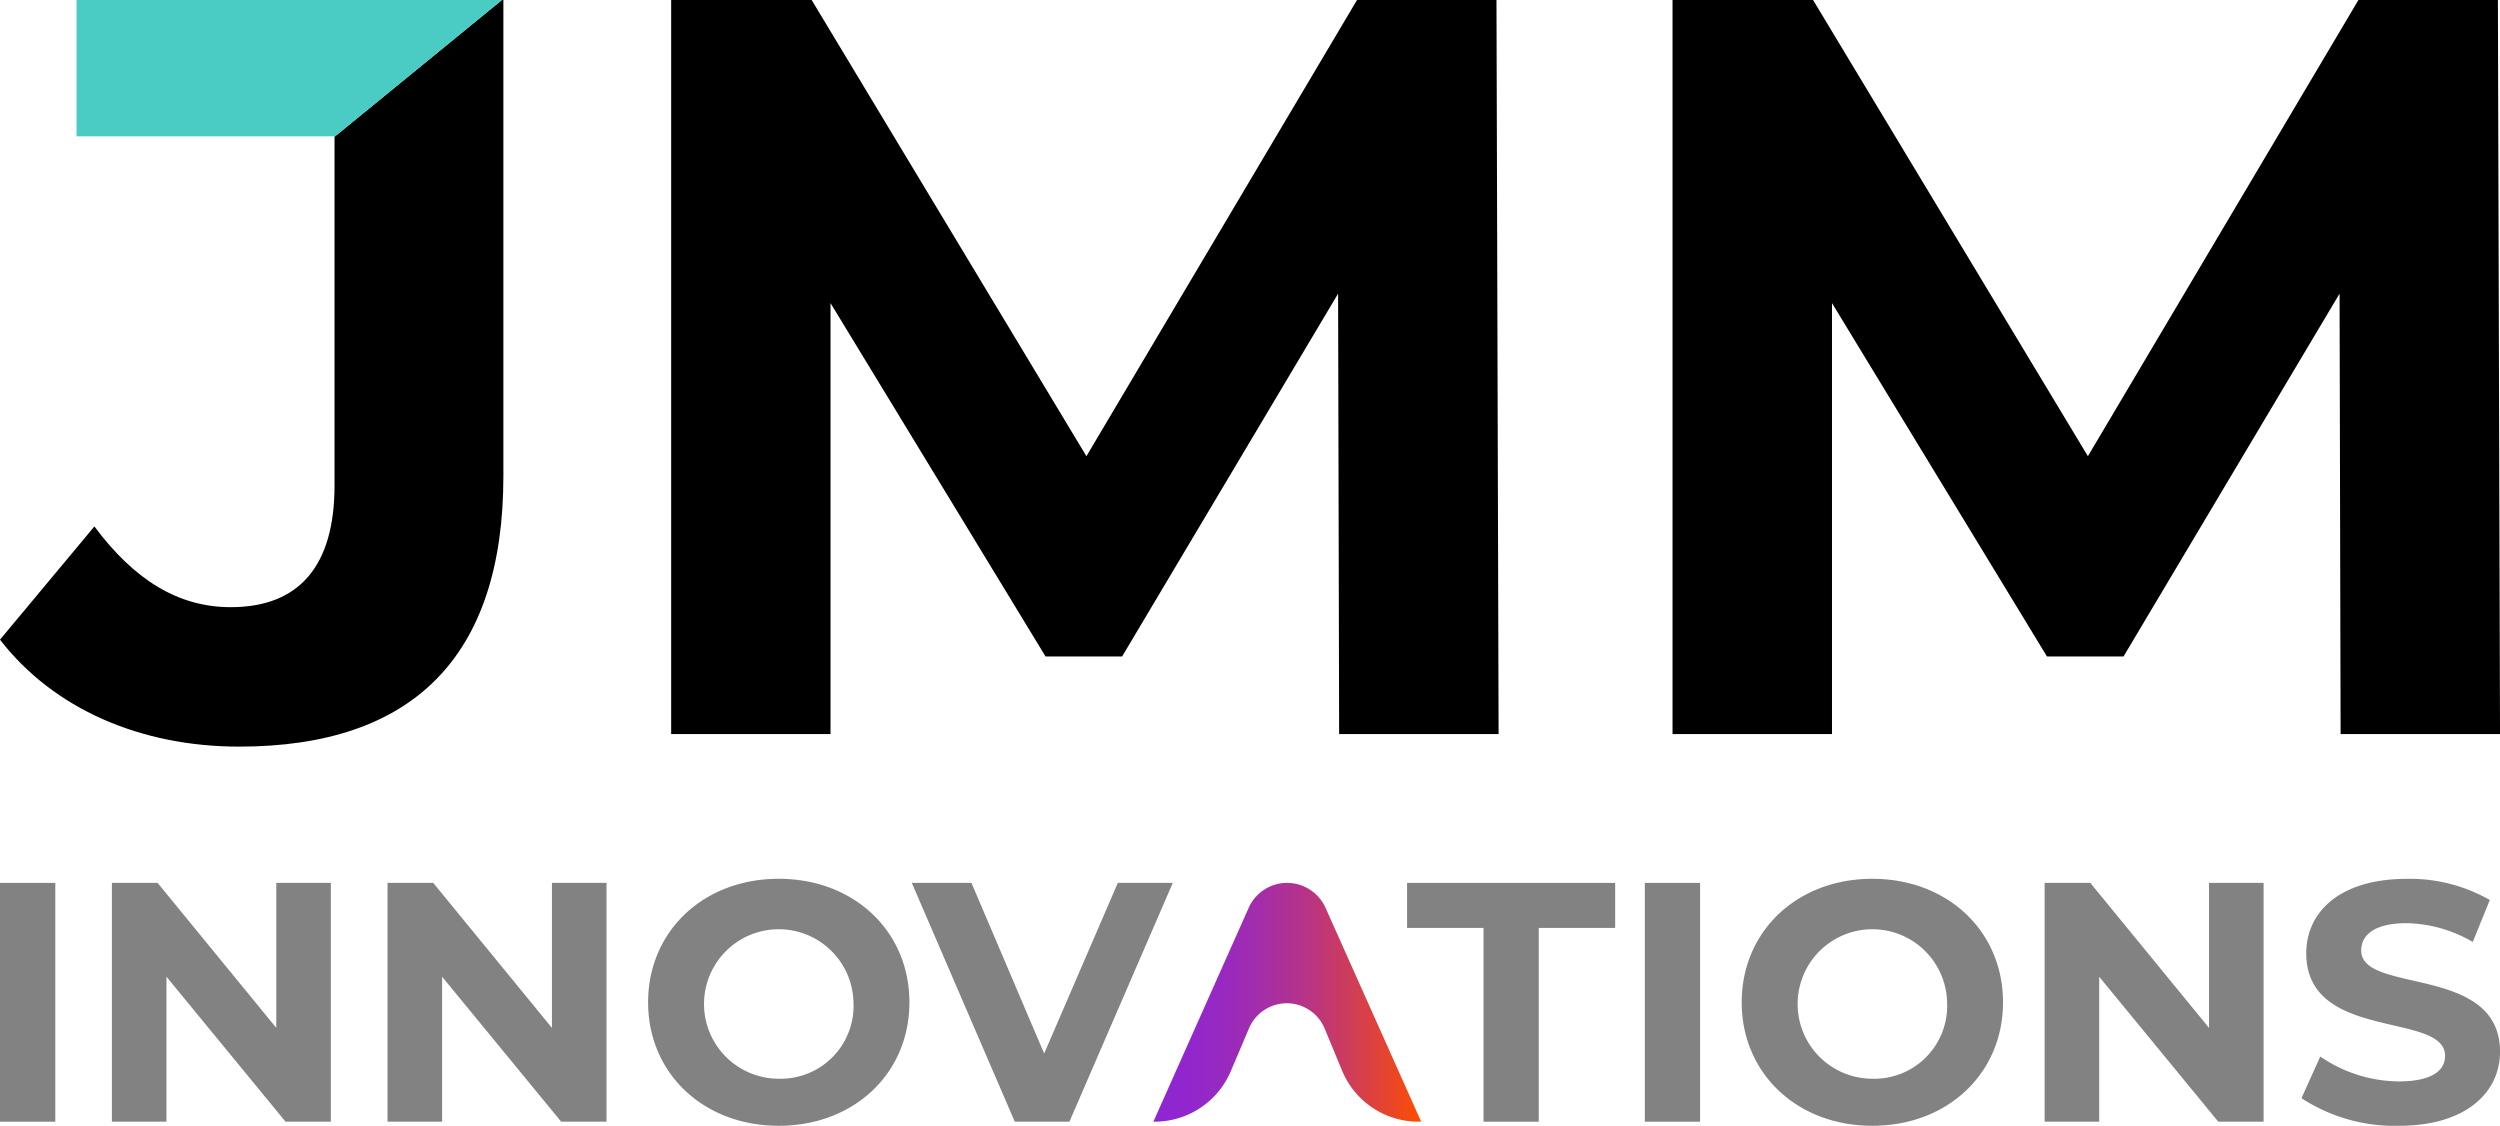 <svg xmlns="http://www.w3.org/2000/svg" xmlns:xlink="http://www.w3.org/1999/xlink" width="156.78" height="70.6" viewBox="0 0 156.78 70.6">
  <defs>
    <linearGradient id="linear-gradient" y1="0.5" x2="1" y2="0.5" gradientUnits="objectBoundingBox">
      <stop offset="0" stop-color="#8f26d3"/>
      <stop offset="0.121" stop-color="#9126ce"/>
      <stop offset="0.258" stop-color="#9829c0"/>
      <stop offset="0.404" stop-color="#a42da9"/>
      <stop offset="0.555" stop-color="#b53389"/>
      <stop offset="0.711" stop-color="#cb3b60"/>
      <stop offset="0.868" stop-color="#e5442f"/>
      <stop offset="1" stop-color="#ff4d00"/>
    </linearGradient>
  </defs>
  <g id="Group_16729" data-name="Group 16729" transform="translate(-21.584 -22.178)">
    <path id="Path_13892" data-name="Path 13892" d="M78.379,68.213l-.065-27.621L64.768,63.348h-4.8L46.483,41.186V68.213H36.489V22.178H45.3L62.531,50.787,79.5,22.178h8.746l.133,46.035Z" transform="translate(27.185)"/>
    <path id="Path_13893" data-name="Path 13893" d="M100.621,68.213l-.065-27.621L87.007,63.348h-4.8L68.725,41.186V68.213h-10V22.178h8.813L84.773,50.787l16.966-28.609h8.746l.133,46.035Z" transform="translate(67.747)"/>
    <g id="Group_16729-2" data-name="Group 16729" transform="translate(21.584 22.178)">
      <path id="Path_13894" data-name="Path 13894" d="M42.563,30.754V52.628c0,5.063-2.234,7.627-6.509,7.627-3.29,0-6.052-1.708-8.551-5.063l-5.919,7.1C24.939,66.635,30.4,69,36.579,69c10.852,0,16.573-5.589,16.573-16.966V22.178h-.09Z" transform="translate(-21.584 -22.178)"/>
      <path id="Path_13895" data-name="Path 13895" d="M23.284,22.178v8.549H39.462v.027l10.5-8.576Z" transform="translate(-18.483 -22.178)" fill="#4accc4"/>
    </g>
    <g id="Group_16730" data-name="Group 16730" transform="translate(21.584 77.289)">
      <path id="Path_13896" data-name="Path 13896" d="M21.584,41.785h3.468V56.76H21.584Z" transform="translate(-21.584 -41.528)" fill="#828283"/>
      <path id="Path_13897" data-name="Path 13897" d="M37.8,41.785V56.76H34.958l-7.466-9.09v9.09H24.069V41.785h2.866l7.444,9.093V41.785Z" transform="translate(-17.052 -41.528)" fill="#828283"/>
      <path id="Path_13898" data-name="Path 13898" d="M43.923,41.785V56.76H41.079l-7.466-9.09v9.09H30.19V41.785h2.866L40.5,50.878V41.785Z" transform="translate(-5.887 -41.528)" fill="#828283"/>
      <path id="Path_13899" data-name="Path 13899" d="M35.977,49.44c0-4.45,3.465-7.746,8.192-7.746,4.707,0,8.195,3.273,8.195,7.746s-3.488,7.743-8.195,7.743C39.442,57.183,35.977,53.89,35.977,49.44Zm12.88,0a4.687,4.687,0,1,0-4.688,4.792A4.57,4.57,0,0,0,48.857,49.44Z" transform="translate(4.667 -41.694)" fill="#828283"/>
      <path id="Path_13900" data-name="Path 13900" d="M58.2,41.785,51.717,56.76H48.291L41.833,41.785h3.742l4.558,10.7,4.62-10.7Z" transform="translate(15.348 -41.528)" fill="#828283"/>
      <path id="Path_13901" data-name="Path 13901" d="M52.073,53.552h0a5.189,5.189,0,0,1-4.8,3.208H47.2l5.978-13.411a2.636,2.636,0,0,1,2.409-1.564h0a2.644,2.644,0,0,1,2.409,1.562l6,13.414h-.164a5.193,5.193,0,0,1-4.8-3.208h0l-1.09-2.632h0a2.571,2.571,0,0,0-4.75,0h0Z" transform="translate(25.13 -41.528)" fill="url(#linear-gradient)"/>
      <path id="Path_13902" data-name="Path 13902" d="M57.624,44.609H52.832V41.785H65.881v2.824H61.089V56.76H57.624Z" transform="translate(35.409 -41.528)" fill="#828283"/>
      <path id="Path_13903" data-name="Path 13903" d="M58.112,41.785h3.465V56.76H58.112Z" transform="translate(45.039 -41.528)" fill="#828283"/>
      <path id="Path_13904" data-name="Path 13904" d="M60.263,49.44c0-4.45,3.465-7.746,8.192-7.746,4.707,0,8.195,3.273,8.195,7.746s-3.488,7.743-8.195,7.743C63.728,57.183,60.263,53.89,60.263,49.44Zm12.88,0a4.687,4.687,0,1,0-4.688,4.792A4.57,4.57,0,0,0,73.143,49.44Z" transform="translate(48.963 -41.694)" fill="#828283"/>
      <path id="Path_13905" data-name="Path 13905" d="M80.723,41.785V56.76H77.879l-7.466-9.09v9.09H66.99V41.785h2.866L77.3,50.878V41.785Z" transform="translate(61.232 -41.528)" fill="#828283"/>
      <path id="Path_13906" data-name="Path 13906" d="M72.694,55.452l1.178-2.612A8.8,8.8,0,0,0,78.811,54.4c2.056,0,2.889-.683,2.889-1.6,0-2.8-8.706-.875-8.706-6.438,0-2.547,2.053-4.665,6.311-4.665a10.072,10.072,0,0,1,5.2,1.327l-1.07,2.632a8.466,8.466,0,0,0-4.151-1.178c-2.053,0-2.844.771-2.844,1.711,0,2.762,8.706.856,8.706,6.354,0,2.5-2.076,4.642-6.354,4.642A10.688,10.688,0,0,1,72.694,55.452Z" transform="translate(71.636 -41.694)" fill="#828283"/>
    </g>
  </g>
</svg>
